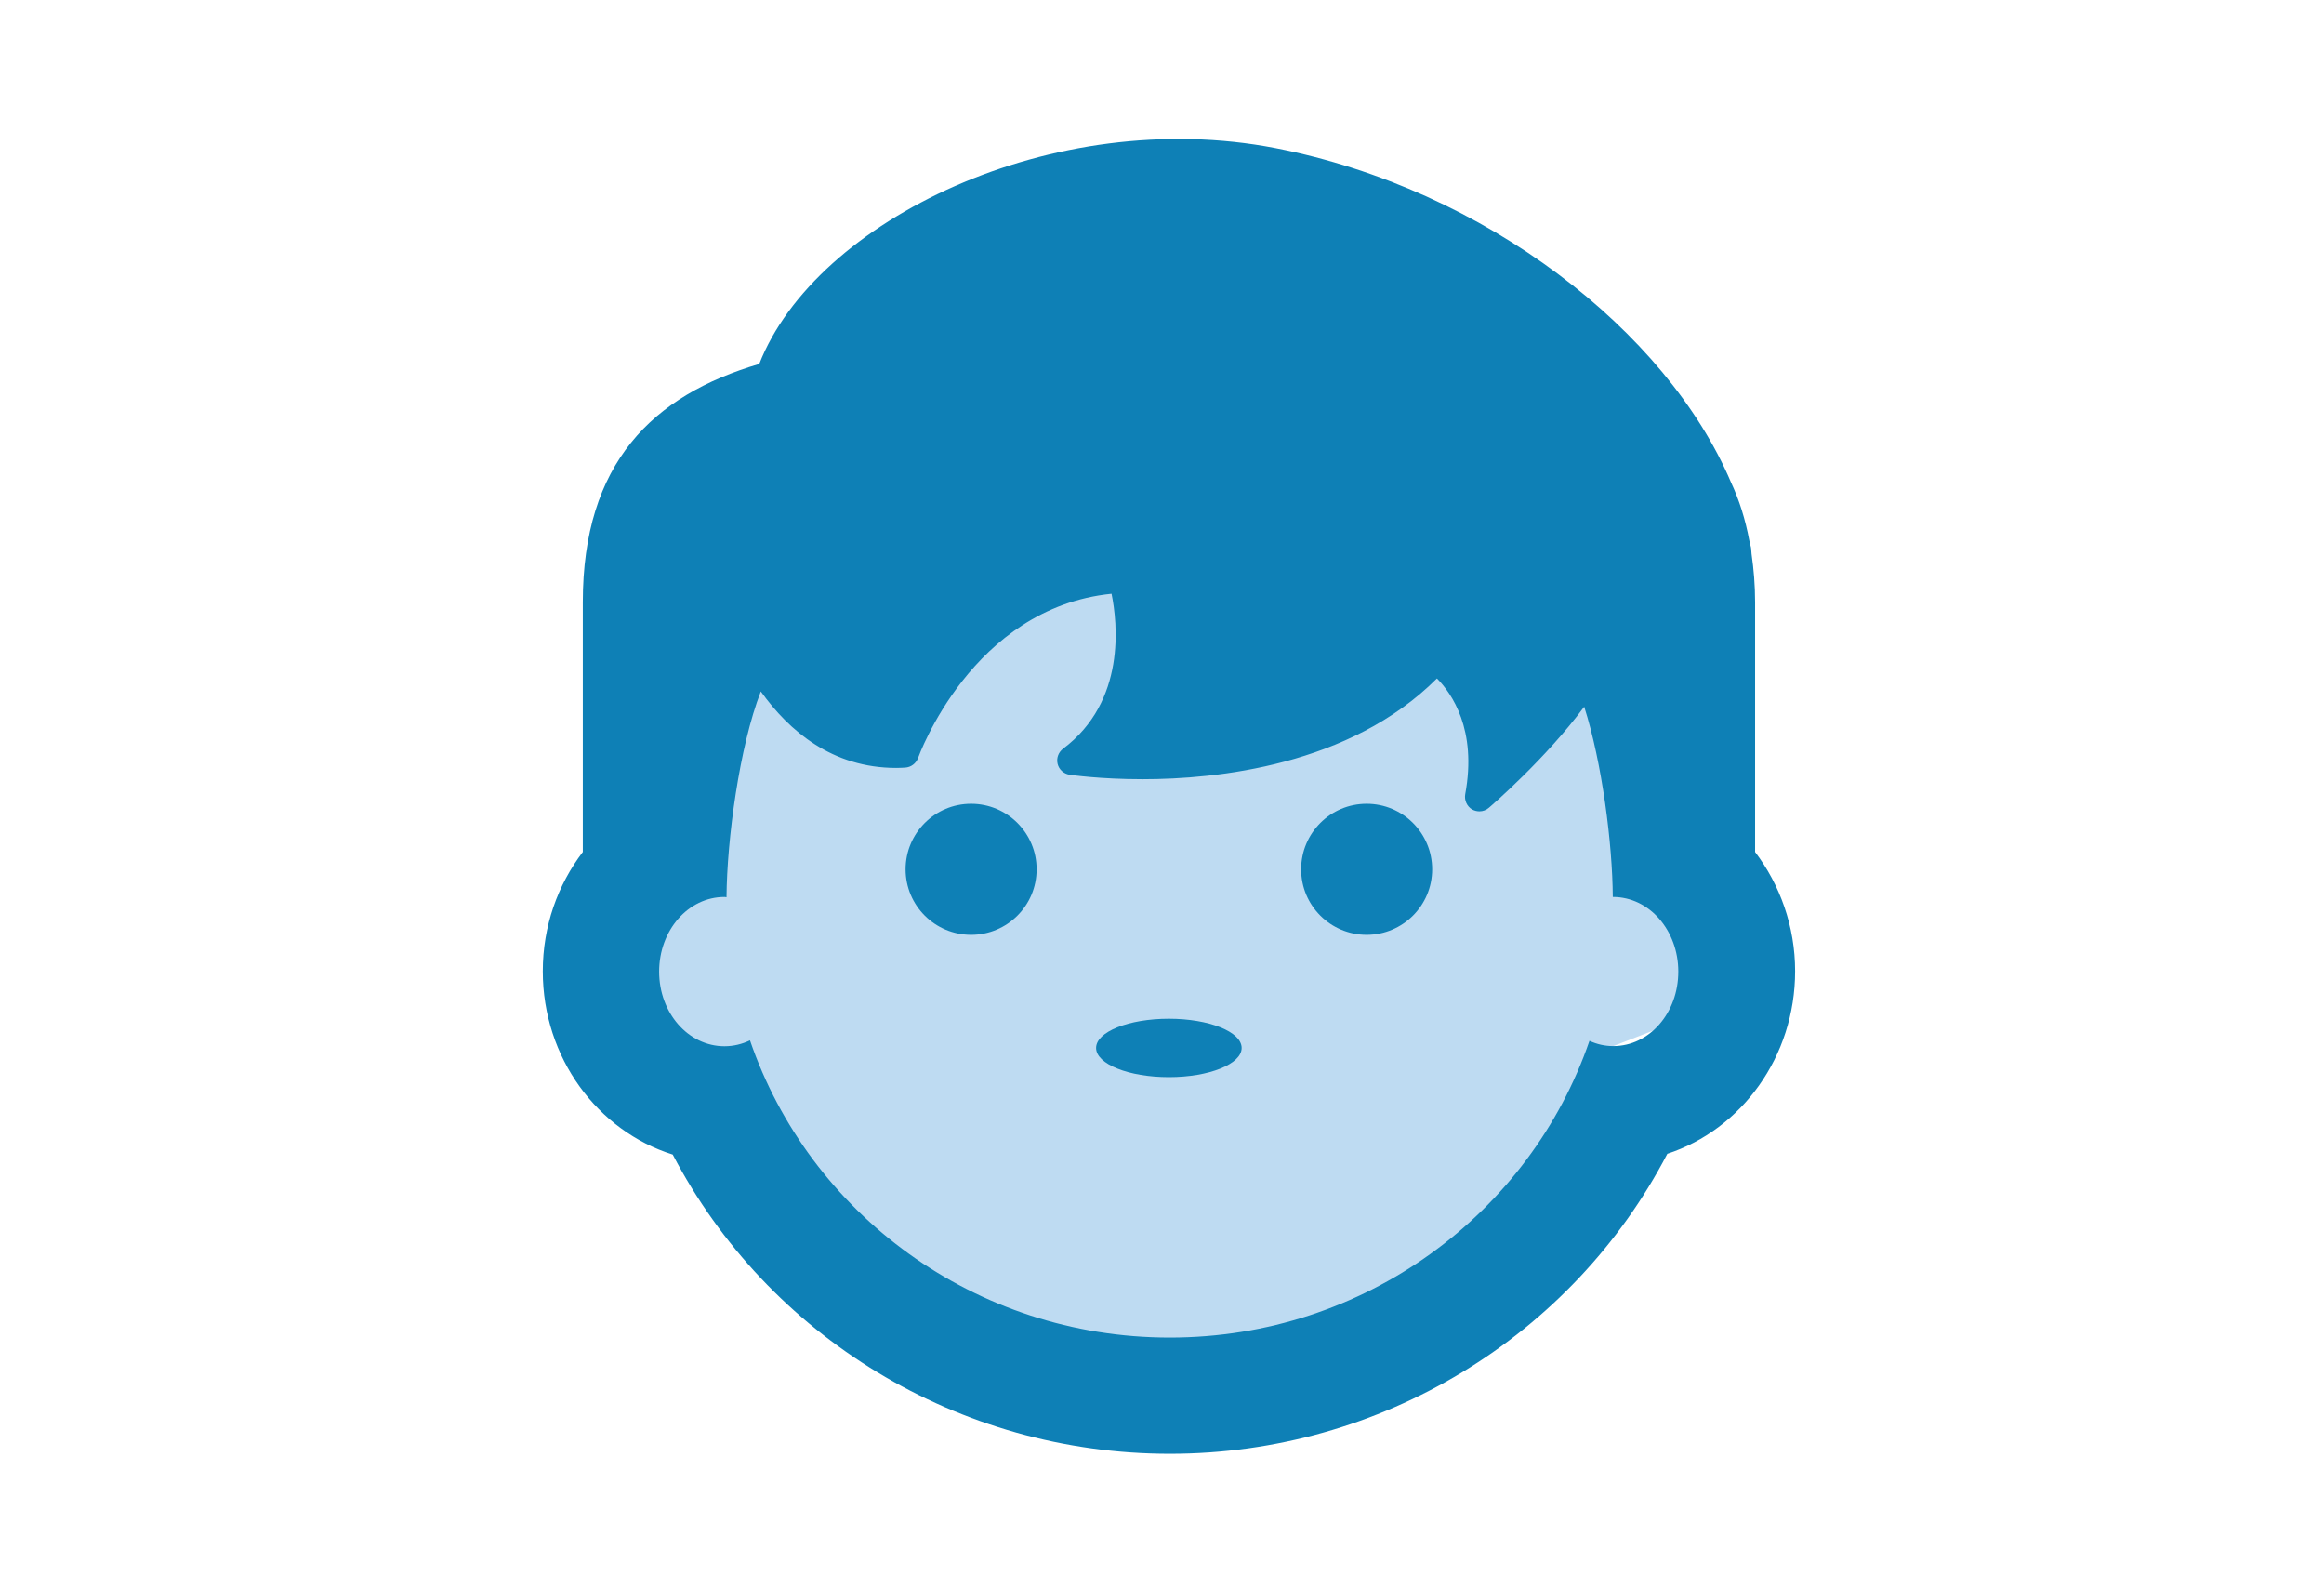 <?xml version="1.0" encoding="utf-8"?>
<!-- Generator: Adobe Illustrator 23.0.6, SVG Export Plug-In . SVG Version: 6.00 Build 0)  -->
<svg version="1.1" id="Capa_1" xmlns="http://www.w3.org/2000/svg" xmlns:xlink="http://www.w3.org/1999/xlink" x="0px" y="0px"
	 viewBox="0 0 150.41 102.81" style="enable-background:new 0 0 150.41 102.81;" xml:space="preserve">
<style type="text/css">
	.st0{fill:#BEDBF2;}
	.st1{fill:#0E80B6;}
</style>
<polygon class="st0" points="411.06,57.02 406.06,57.02 406.06,59.52 406.06,65.15 402.34,68.87 398.55,65.08 398.55,59.52 
	398.55,57.02 393.54,57.02 393.54,69.53 391.04,69.53 391.04,84.55 413.57,84.55 413.57,69.53 411.06,69.53 "/>
<path class="st1" d="M414.82,68.28h-2.5V55.76h-7.51v2.5h-5.01v-2.5h-7.51v12.52h-2.5V85.8h25.03V68.28z M399.8,60.77h5.01v3.86
	l-2.47,2.47l-2.54-2.54V60.77z M412.32,83.3h-20.03V70.78h2.5V58.27h2.5v2.5v4.82l5.04,5.04l4.97-4.97v-4.9v-2.5h2.5v12.52h2.5V83.3
	z"/>
<polygon class="st0" points="382.8,255.42 382.8,264.59 394.64,269.72 397.55,272.29 401.01,271.51 404.14,269.28 411.63,265.81 
	414.53,264.14 414.53,255.2 "/>
<g>
	<path class="st1" d="M415.5,264.66v-9.54c0-0.59-0.48-1.06-1.06-1.06H382.9c-0.59,0-1.06,0.48-1.06,1.06v9.54
		c0,0.41,0.24,0.79,0.6,0.96l11.49,5.49l0.01,0.01c1.28,1.24,2.95,1.92,4.72,1.92c1.77,0,3.44-0.68,4.72-1.92l0.01-0.01l0.02-0.01
		l11.47-5.48C415.26,265.44,415.5,265.07,415.5,264.66z M383.96,263.99v-3.83h7.91v6.09c0,0.46,0.05,0.93,0.14,1.38l0.05,0.23
		L383.96,263.99z M403.33,266.25c0,2.57-2.09,4.66-4.66,4.66c-2.57,0-4.66-2.09-4.66-4.66v-6.09h9.32V266.25L403.33,266.25z
		 M413.37,263.99l-8.1,3.87l0.05-0.23c0.09-0.45,0.14-0.92,0.14-1.38v-6.09h7.91L413.37,263.99L413.37,263.99z M413.37,258.03h-29.4
		v-1.85h29.4V258.03L413.37,258.03z"/>
</g>
<polygon class="st0" points="44.69,38.49 41.03,57.41 41.03,69 48.35,76.32 67.09,89.74 81.29,89.74 96.55,81.81 104.41,67.69 
	113.63,64.12 110.58,53.14 105.09,29.95 83.12,20.19 54.45,23.24 "/>
<g>
	<g>
		<ellipse class="st1" cx="75.65" cy="67.81" rx="4.71" ry="1.89"/>
		<path class="st1" d="M113.59,55.13V38.98c0-1.13-0.09-2.15-0.23-3.14c-0.02-0.15-0.01-0.28-0.04-0.43
			c-0.03-0.13-0.07-0.27-0.1-0.41c-0.26-1.4-0.66-2.66-1.19-3.79c-4.14-9.76-15.9-18.98-29.46-21.62
			c-14.43-2.8-29.8,4.68-33.43,13.96c-6.9,2.03-11.42,6.41-11.42,15.42v16.16c-1.62,2.12-2.59,4.8-2.59,7.72
			c0,5.6,3.56,10.34,8.41,11.86c6.15,11.77,18.48,19.36,32.17,19.36c13.7,0,26.05-7.61,32.2-19.41c4.79-1.57,8.27-6.27,8.27-11.82
			C116.18,59.94,115.2,57.25,113.59,55.13z M104.41,67.69c-0.55,0-1.06-0.12-1.54-0.34c-3.84,11.16-14.54,19.2-27.16,19.2
			c-12.64,0-23.34-8.05-27.17-19.23c-0.51,0.24-1.06,0.38-1.65,0.38c-2.35,0-4.23-2.16-4.23-4.83c0-2.67,1.88-4.83,4.23-4.83
			c0.04,0,0.08,0.01,0.13,0.02c0.03-3.77,0.83-9.73,2.22-13.32c1.83,2.56,4.63,4.95,8.76,4.95c0,0,0,0,0,0
			c0.19,0,0.38-0.01,0.58-0.02c0.38-0.02,0.71-0.27,0.84-0.63c0.04-0.1,3.48-9.7,12.52-10.62c0.38,1.87,0.96,6.96-3.14,10.03
			c-0.3,0.23-0.44,0.61-0.35,0.98c0.09,0.37,0.4,0.64,0.77,0.7c0.08,0.01,1.95,0.29,4.74,0.29c4.76,0,13.4-0.87,19.04-6.52
			c0.94,0.95,2.61,3.29,1.83,7.49c-0.07,0.39,0.11,0.79,0.45,0.99c0.15,0.08,0.31,0.12,0.47,0.12c0.22,0,0.44-0.08,0.61-0.23
			c0.2-0.17,3.7-3.2,6.17-6.54c1.16,3.63,1.83,8.88,1.85,12.31c0.01,0,0.01,0,0.01,0c2.35,0,4.23,2.16,4.23,4.83
			S106.76,67.69,104.41,67.69z"/>
		<circle class="st1" cx="62.85" cy="56.25" r="4.24"/>
		<circle class="st1" cx="88.45" cy="56.25" r="4.24"/>
	</g>
</g>
</svg>
